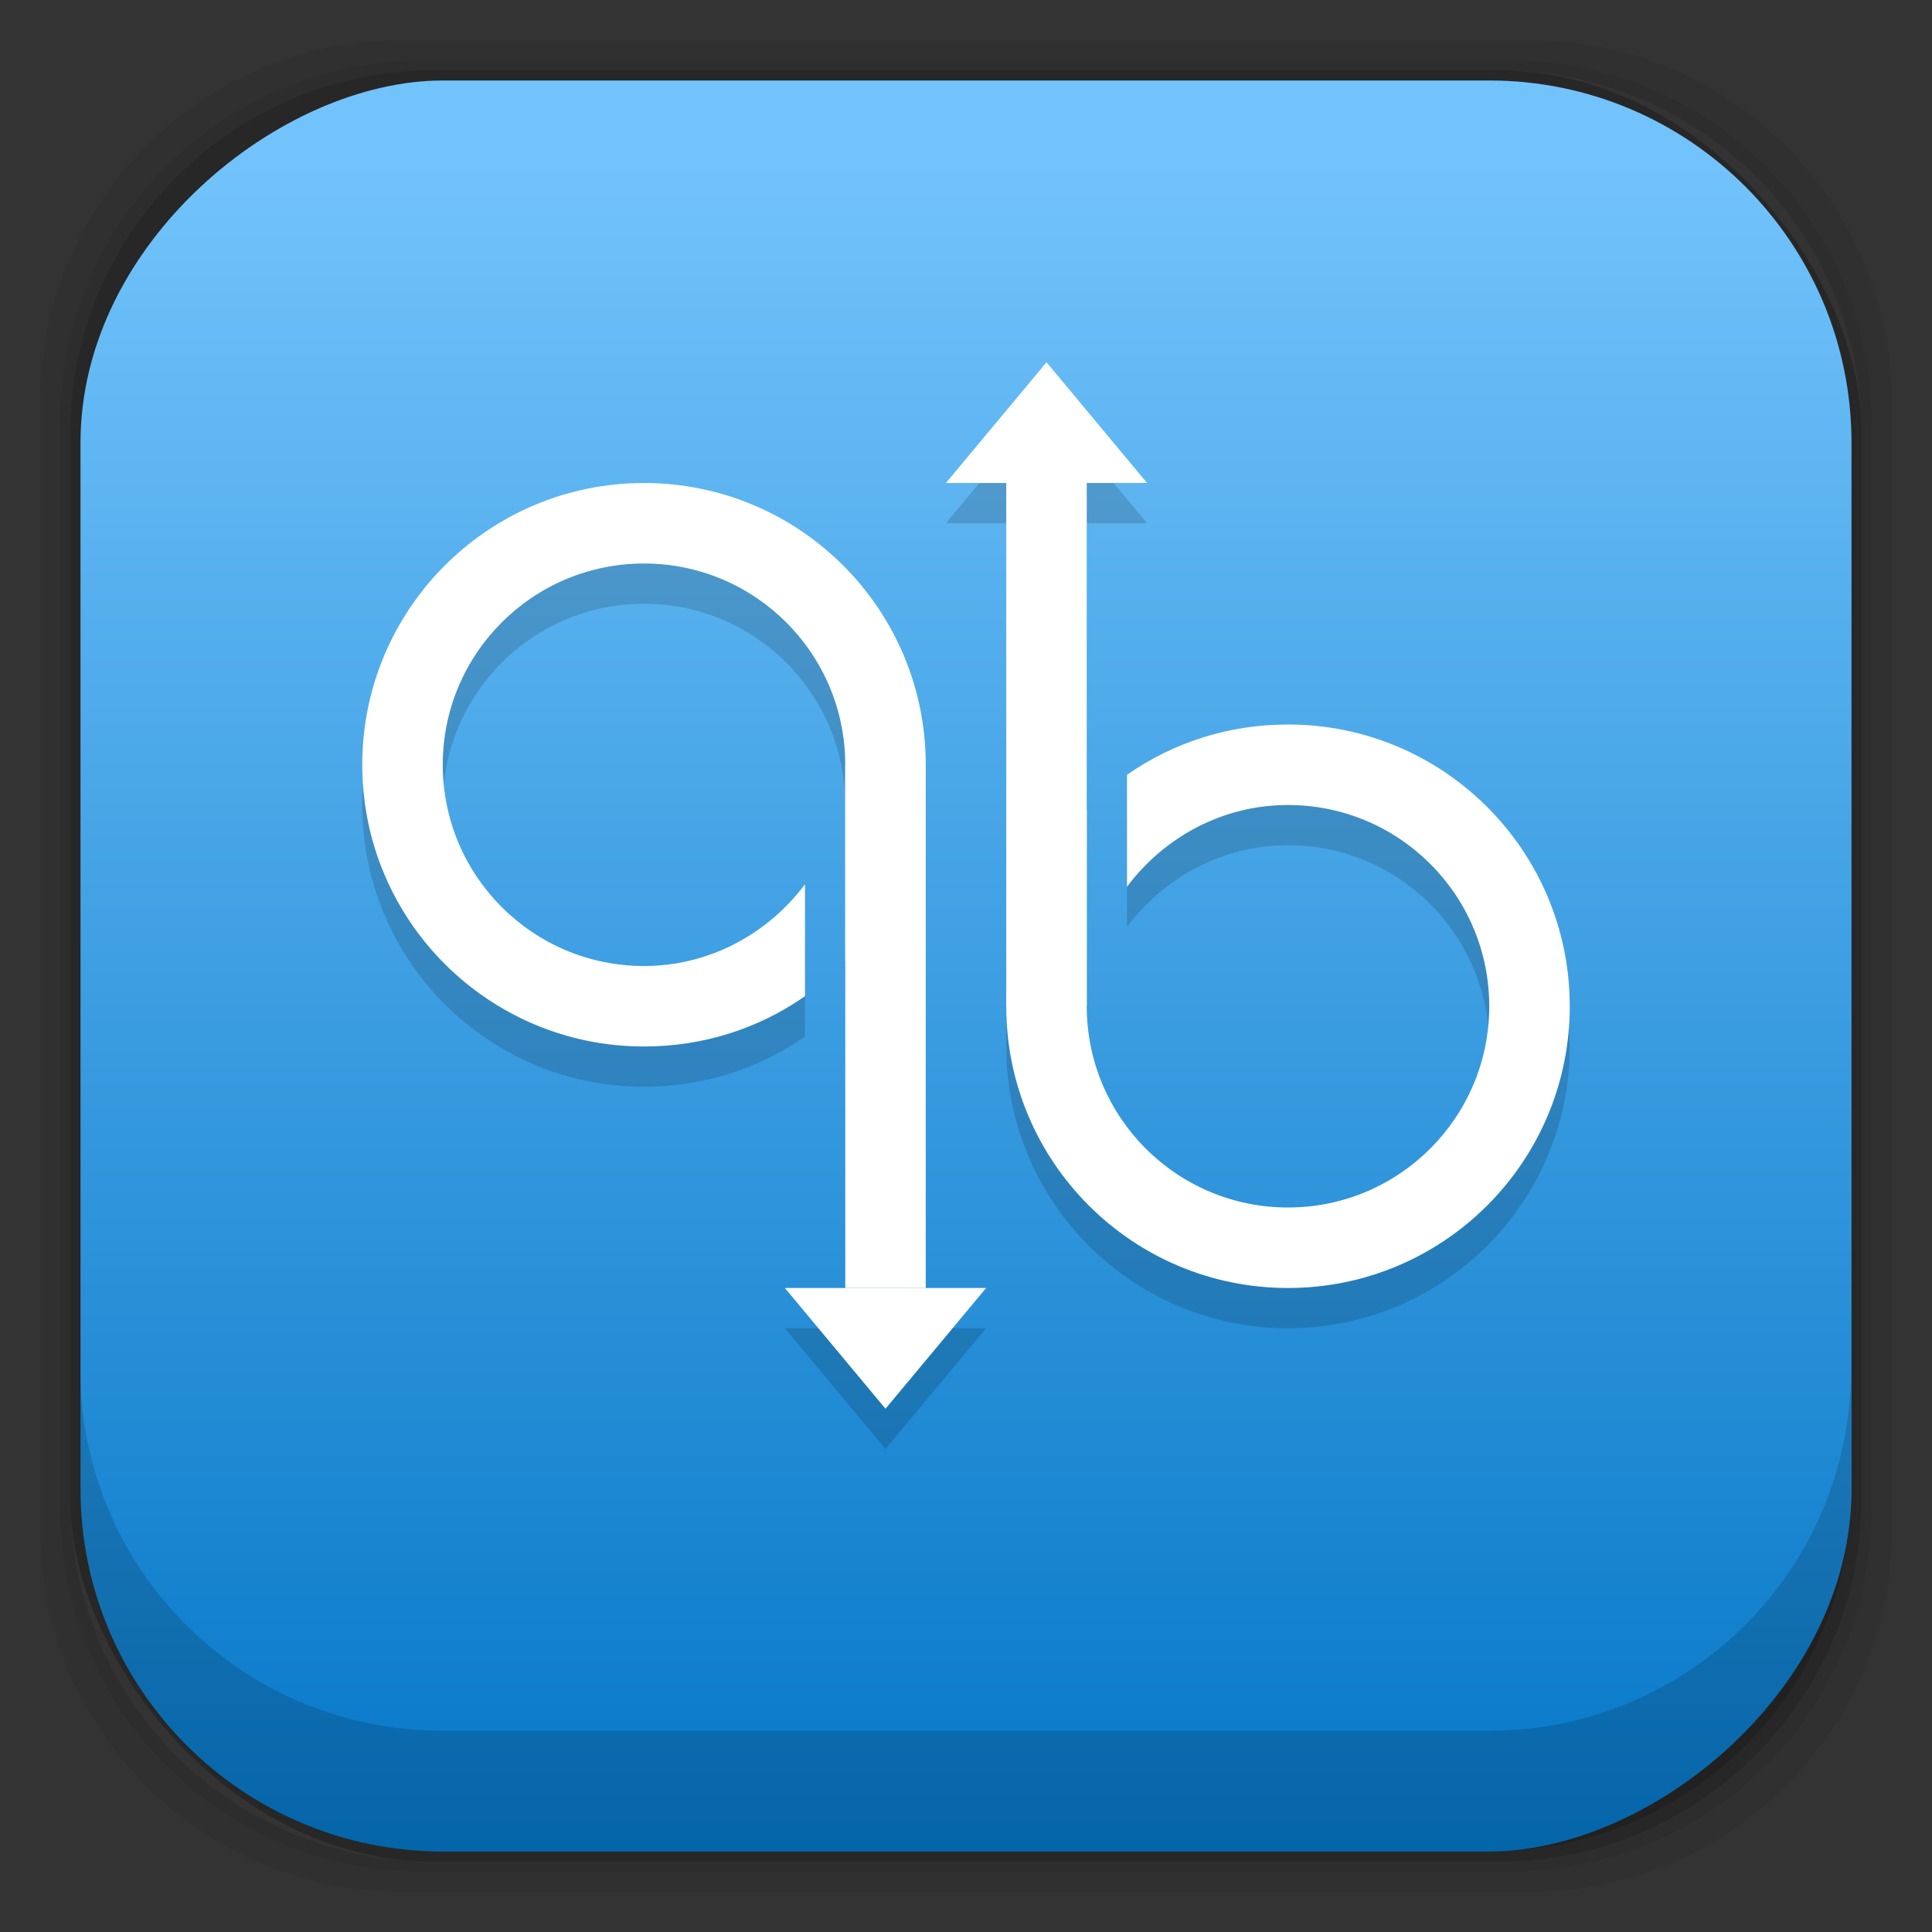 <?xml version="1.0" encoding="UTF-8" standalone="no"?>
<!-- Created with Inkscape (http://www.inkscape.org/) -->

<svg
   xmlns:dc="http://purl.org/dc/elements/1.1/"
   xmlns:cc="http://creativecommons.org/ns#"
   xmlns:rdf="http://www.w3.org/1999/02/22-rdf-syntax-ns#"
   xmlns:svg="http://www.w3.org/2000/svg"
   xmlns="http://www.w3.org/2000/svg"
   xmlns:xlink="http://www.w3.org/1999/xlink"
   xmlns:sodipodi="http://sodipodi.sourceforge.net/DTD/sodipodi-0.dtd"
   xmlns:inkscape="http://www.inkscape.org/namespaces/inkscape"
   width="48"
   height="48"
   id="svg2"
   version="1.1"
   inkscape:version="0.48.4 r9939"
   sodipodi:docname="qbittorrent.svg"
   inkscape:export-filename="/home/carlos/Desktop/qbittorrent.png"
   inkscape:export-xdpi="300"
   inkscape:export-ydpi="300">
  <rect width="100%" height="100%" fill="#333333" stroke="none"/>
  <defs
     id="defs4">
    <linearGradient
       id="linearGradient13869">
      <stop
         style="stop-color:#72c3fb;stop-opacity:1;"
         offset="0"
         id="stop13871" />
      <stop
         style="stop-color:#0577c7;stop-opacity:1;"
         offset="1"
         id="stop13873" />
    </linearGradient>
    <inkscape:perspective
       sodipodi:type="inkscape:persp3d"
       inkscape:vp_x="0 : 24 : 1"
       inkscape:vp_y="0 : 1000 : 0"
       inkscape:vp_z="48 : 24 : 1"
       inkscape:persp3d-origin="24 : 16 : 1"
       id="perspective13002" />
    <linearGradient
       id="linearGradient13021">
      <stop
         style="stop-color:#2342a5;stop-opacity:1;"
         offset="0"
         id="stop13023" />
      <stop
         style="stop-color:#9153d9;stop-opacity:1;"
         offset="1"
         id="stop13025" />
    </linearGradient>
    <linearGradient
       id="linearGradient3768">
      <stop
         style="stop-color:#7214b4;stop-opacity:1;"
         offset="0"
         id="stop3770" />
      <stop
         style="stop-color:#611199;stop-opacity:1;"
         offset="1"
         id="stop3772" />
    </linearGradient>
    <radialGradient
       r="23"
       fy="42.5"
       fx="24"
       cy="42.5"
       cx="24"
       gradientTransform="matrix(1.043,0,0,0.196,-1.072,41.185)"
       gradientUnits="userSpaceOnUse"
       id="radialGradient3913"
       xlink:href="#linearGradient4243-9"
       inkscape:collect="always" />
    <linearGradient
       id="linearGradient4243-9">
      <stop
         style="stop-color:#000000;stop-opacity:1;"
         offset="0"
         id="stop4245-0" />
      <stop
         style="stop-color:#000000;stop-opacity:0;"
         offset="1"
         id="stop4247-7" />
    </linearGradient>
    <radialGradient
       r="23"
       fy="42.5"
       fx="24"
       cy="42.5"
       cx="24"
       gradientTransform="matrix(1.043,0,0,0.196,-1.072,1045.547)"
       gradientUnits="userSpaceOnUse"
       id="radialGradient3076"
       xlink:href="#linearGradient4243-9"
       inkscape:collect="always" />
    <linearGradient
       inkscape:collect="always"
       xlink:href="#linearGradient13869"
       id="linearGradient13875"
       x1="1008.362"
       y1="-24"
       x2="1050.362"
       y2="-24"
       gradientUnits="userSpaceOnUse" />
  </defs>
  <sodipodi:namedview
     id="base"
     pagecolor="#ffffff"
     bordercolor="#666666"
     borderopacity="1.0"
     inkscape:pageopacity="0.0"
     inkscape:pageshadow="2"
     inkscape:zoom="15.999999"
     inkscape:cx="29.62003"
     inkscape:cy="20.980979"
     inkscape:document-units="px"
     inkscape:current-layer="layer3"
     showgrid="true"
     inkscape:window-width="1920"
     inkscape:window-height="1027"
     inkscape:window-x="0"
     inkscape:window-y="26"
     inkscape:window-maximized="1"
     inkscape:showpageshadow="false">
    <inkscape:grid
       type="xygrid"
       id="grid3787"
       empspacing="5"
       visible="true"
       enabled="true"
       snapvisiblegridlinesonly="true" />
  </sodipodi:namedview>
  <g
     inkscape:label="Fake blur shadow"
     inkscape:groupmode="layer"
     id="layer1"
     transform="translate(0,-1004.362)"
     sodipodi:insensitive="true">
    <g
       id="g3878"
       transform="translate(-39.766,1007.889)">
      <path
         inkscape:connector-curvature="0"
         id="rect3829"
         d="m 49.766,-2.527 c -4.986,0 -9,4.014 -9,9 l 0,28 c 0,4.986 4.014,9 9,9 l 28,0 c 4.986,0 9,-4.014 9,-9 l 0,-28 c 0,-4.986 -4.014,-9 -9,-9 l -28,0 z m 0.5,0.5 27,0 c 4.986,0 9,4.014 9,9 l 0,27 c 0,4.986 -4.014,9 -9,9 l -27,0 c -4.986,0 -9,-4.014 -9,-9 l 0,-27 c 0,-4.986 4.014,-9 9,-9 z"
         style="opacity:0.06;fill:#000000;fill-opacity:1;stroke:none;display:inline" />
      <path
         inkscape:connector-curvature="0"
         id="rect3827"
         d="m 50.266,-2.027 c -4.986,0 -9,4.014 -9,9 l 0,27 c 0,4.986 4.014,9 9,9 l 27,0 c 4.986,0 9,-4.014 9,-9 l 0,-27 c 0,-4.986 -4.014,-9 -9,-9 l -27,0 z m 0.25,0.25 26.5,0 c 4.986,0 9,4.014 9,9 l 0,26.5 c 0,4.986 -4.014,9 -9,9 l -26.5,0 c -4.986,0 -9,-4.014 -9,-9 l 0,-26.5 c 0,-4.986 4.014,-9 9,-9 z"
         style="opacity:0.12;fill:#000000;fill-opacity:1;stroke:none;display:inline" />
      <rect
         rx="9"
         ry="9"
         y="-1.777"
         x="41.516"
         height="44.5"
         width="44.5"
         id="rect3038-4"
         style="opacity:0.24;fill:#000000;fill-opacity:1;stroke:none;display:inline" />
    </g>
  </g>
  <g
     inkscape:groupmode="layer"
     id="layer2"
     inkscape:label="Blob"
     transform="translate(0,-1004.362)"
     sodipodi:insensitive="true"
     style="display:none">
    <path
       style="opacity:0.3;fill:url(#radialGradient3076);fill-opacity:1;stroke:none;display:inline"
       d="m 1.003,1049.362 c 0.488,4.519 4.316,8 8.969,8 l 28,0 c 4.653,0 8.481,-3.481 8.969,-8 l -45.938,0 z"
       id="rect4241"
       inkscape:connector-curvature="0" />
  </g>
  <g
     inkscape:groupmode="layer"
     id="layer3"
     inkscape:label="Baseplate"
     transform="translate(0,-1004.362)">
    <rect
       rx="9"
       ry="9"
       y="-46"
       x="1006.362"
       height="44"
       width="44"
       id="rect4169-3"
       style="fill:url(#linearGradient13875);fill-opacity:1;stroke:none;display:inline"
       transform="matrix(0,1,-1,0,0,0)" />
    <g
       id="g13844"
       transform="translate(0,1)"
       style="opacity:0.15">
      <path
         style="fill:#000000;fill-opacity:1;stroke:none"
         inkscape:transform-center-y="0.30341656"
         d="m 26,1013.362 2.5,3 -5,0 z"
         id="path13846"
         inkscape:connector-curvature="0"
         sodipodi:nodetypes="cccc" />
      <path
         sodipodi:nodetypes="cccc"
         inkscape:connector-curvature="0"
         id="path13848"
         d="m 22,1039.362 -2.5,-3 5,0 z"
         inkscape:transform-center-y="-0.30341656"
         style="fill:#000000;fill-opacity:1;stroke:none" />
      <path
         style="fill:#000000;fill-opacity:1;stroke:none"
         d="m 16,12 c -3.866,0 -7,3.134 -7,7 0,3.866 3.134,7 7,7 1.49,0 2.865,-0.456 4,-1.25 l 0,-2.781 C 19.088,23.188 17.64,24 16,24 c -2.761,0 -5,-2.239 -5,-5 0,-2.761 2.239,-5 5,-5 2.761,0 5,2.239 5,5 l 0,4.875 c 1.231,-1.262 2,-2.973 2,-4.875 0,-3.866 -3.134,-7 -7,-7 z"
         transform="translate(0,1004.362)"
         id="path13850"
         inkscape:connector-curvature="0" />
      <path
         style="fill:#000000;fill-opacity:1;stroke:none"
         d="m 32,18 c -1.49,0 -2.865,0.456 -4,1.25 l 0,2.781 C 28.912,20.812 30.36,20 32,20 c 2.761,0 5,2.239 5,5 0,2.761 -2.239,5 -5,5 -2.761,0 -5,-2.239 -5,-5 l 0,-4.875 c -1.231,1.262 -2,2.973 -2,4.875 0,3.866 3.134,7 7,7 3.866,0 7,-3.134 7,-7 0,-3.866 -3.134,-7 -7,-7 z"
         transform="translate(0,1004.362)"
         id="path13852"
         inkscape:connector-curvature="0" />
      <rect
         style="fill:#000000;fill-opacity:1;stroke:none"
         id="rect13854"
         width="2"
         height="13"
         x="21"
         y="1023.362" />
      <rect
         y="1016.362"
         x="25"
         height="13"
         width="2"
         id="rect13856"
         style="fill:#000000;fill-opacity:1;stroke:none" />
    </g>
    <g
       id="g13836"
       style="fill:#ffffff">
      <path
         sodipodi:nodetypes="cccc"
         inkscape:connector-curvature="0"
         id="rect13809"
         d="m 26,1013.362 2.5,3 -5,0 z"
         inkscape:transform-center-y="0.30341656"
         style="fill:#ffffff;fill-opacity:1;stroke:none" />
      <path
         style="fill:#ffffff;fill-opacity:1;stroke:none"
         inkscape:transform-center-y="-0.30341656"
         d="m 22,1039.362 -2.5,-3 5,0 z"
         id="path13812"
         inkscape:connector-curvature="0"
         sodipodi:nodetypes="cccc" />
      <path
         id="path13814"
         transform="translate(0,1004.362)"
         d="M 16 12 C 12.134 12 9 15.134 9 19 C 9 22.866 12.134 26 16 26 C 17.49 26 18.865 25.544 20 24.75 L 20 21.969 C 19.088 23.188 17.64 24 16 24 C 13.239 24 11 21.761 11 19 C 11 16.239 13.239 14 16 14 C 18.761 14 21 16.239 21 19 L 21 23.875 C 22.231 22.613 23 20.902 23 19 C 23 15.134 19.866 12 16 12 z "
         style="opacity:1;fill:#ffffff;fill-opacity:1;stroke:none" />
      <path
         id="path13816"
         transform="translate(0,1004.362)"
         d="M 32 18 C 30.51 18 29.135 18.456 28 19.25 L 28 22.031 C 28.912 20.812 30.36 20 32 20 C 34.761 20 37 22.239 37 25 C 37 27.761 34.761 30 32 30 C 29.239 30 27 27.761 27 25 L 27 20.125 C 25.769 21.387 25 23.098 25 25 C 25 28.866 28.134 32 32 32 C 35.866 32 39 28.866 39 25 C 39 21.134 35.866 18 32 18 z "
         style="opacity:1;fill:#ffffff;fill-opacity:1;stroke:none" />
      <rect
         y="1023.362"
         x="21"
         height="13"
         width="2"
         id="rect13818"
         style="opacity:1;fill:#ffffff;fill-opacity:1;stroke:none" />
      <rect
         style="opacity:1;fill:#ffffff;fill-opacity:1;stroke:none"
         id="rect13820"
         width="2"
         height="13"
         x="25"
         y="1016.362" />
    </g>
  </g>
  <g
     inkscape:groupmode="layer"
     id="layer4"
     inkscape:label="Symbol"
     transform="translate(0,-1004.362)">
    <g
       id="g13793"
       transform="matrix(0.667,0,0,0.667,8.667,344.037)" />
  </g>
  <g
     inkscape:groupmode="layer"
     id="layer5"
     inkscape:label="Inset"
     transform="translate(0,-1004.362)"
     sodipodi:insensitive="true"
     style="display:inline">
    <path
       style="opacity:0.15;fill:#000000;fill-opacity:1;stroke:none;display:inline"
       d="m 1.991,1038.362 0,3 c 0,4.986 4.014,9 9,9 l 26,0 c 4.986,0 9,-4.014 9,-9 l 0,-3 c 0,4.986 -4.014,9 -9,9 l -26,0 c -4.986,0 -9,-4.014 -9,-9 z"
       id="rect3038-42"
       inkscape:connector-curvature="0" />
  </g>
  <g
     inkscape:groupmode="layer"
     id="layer6"
     inkscape:label="Baseshape"
     transform="translate(0,-1004.362)"
     sodipodi:insensitive="true"
     style="display:none">
    <rect
       rx="9"
       ry="9"
       y="1006.362"
       x="2"
       height="44"
       width="44"
       id="rect4169"
       style="fill:#abe1ad;fill-opacity:1;stroke:none;display:inline" />
  </g>
</svg>
